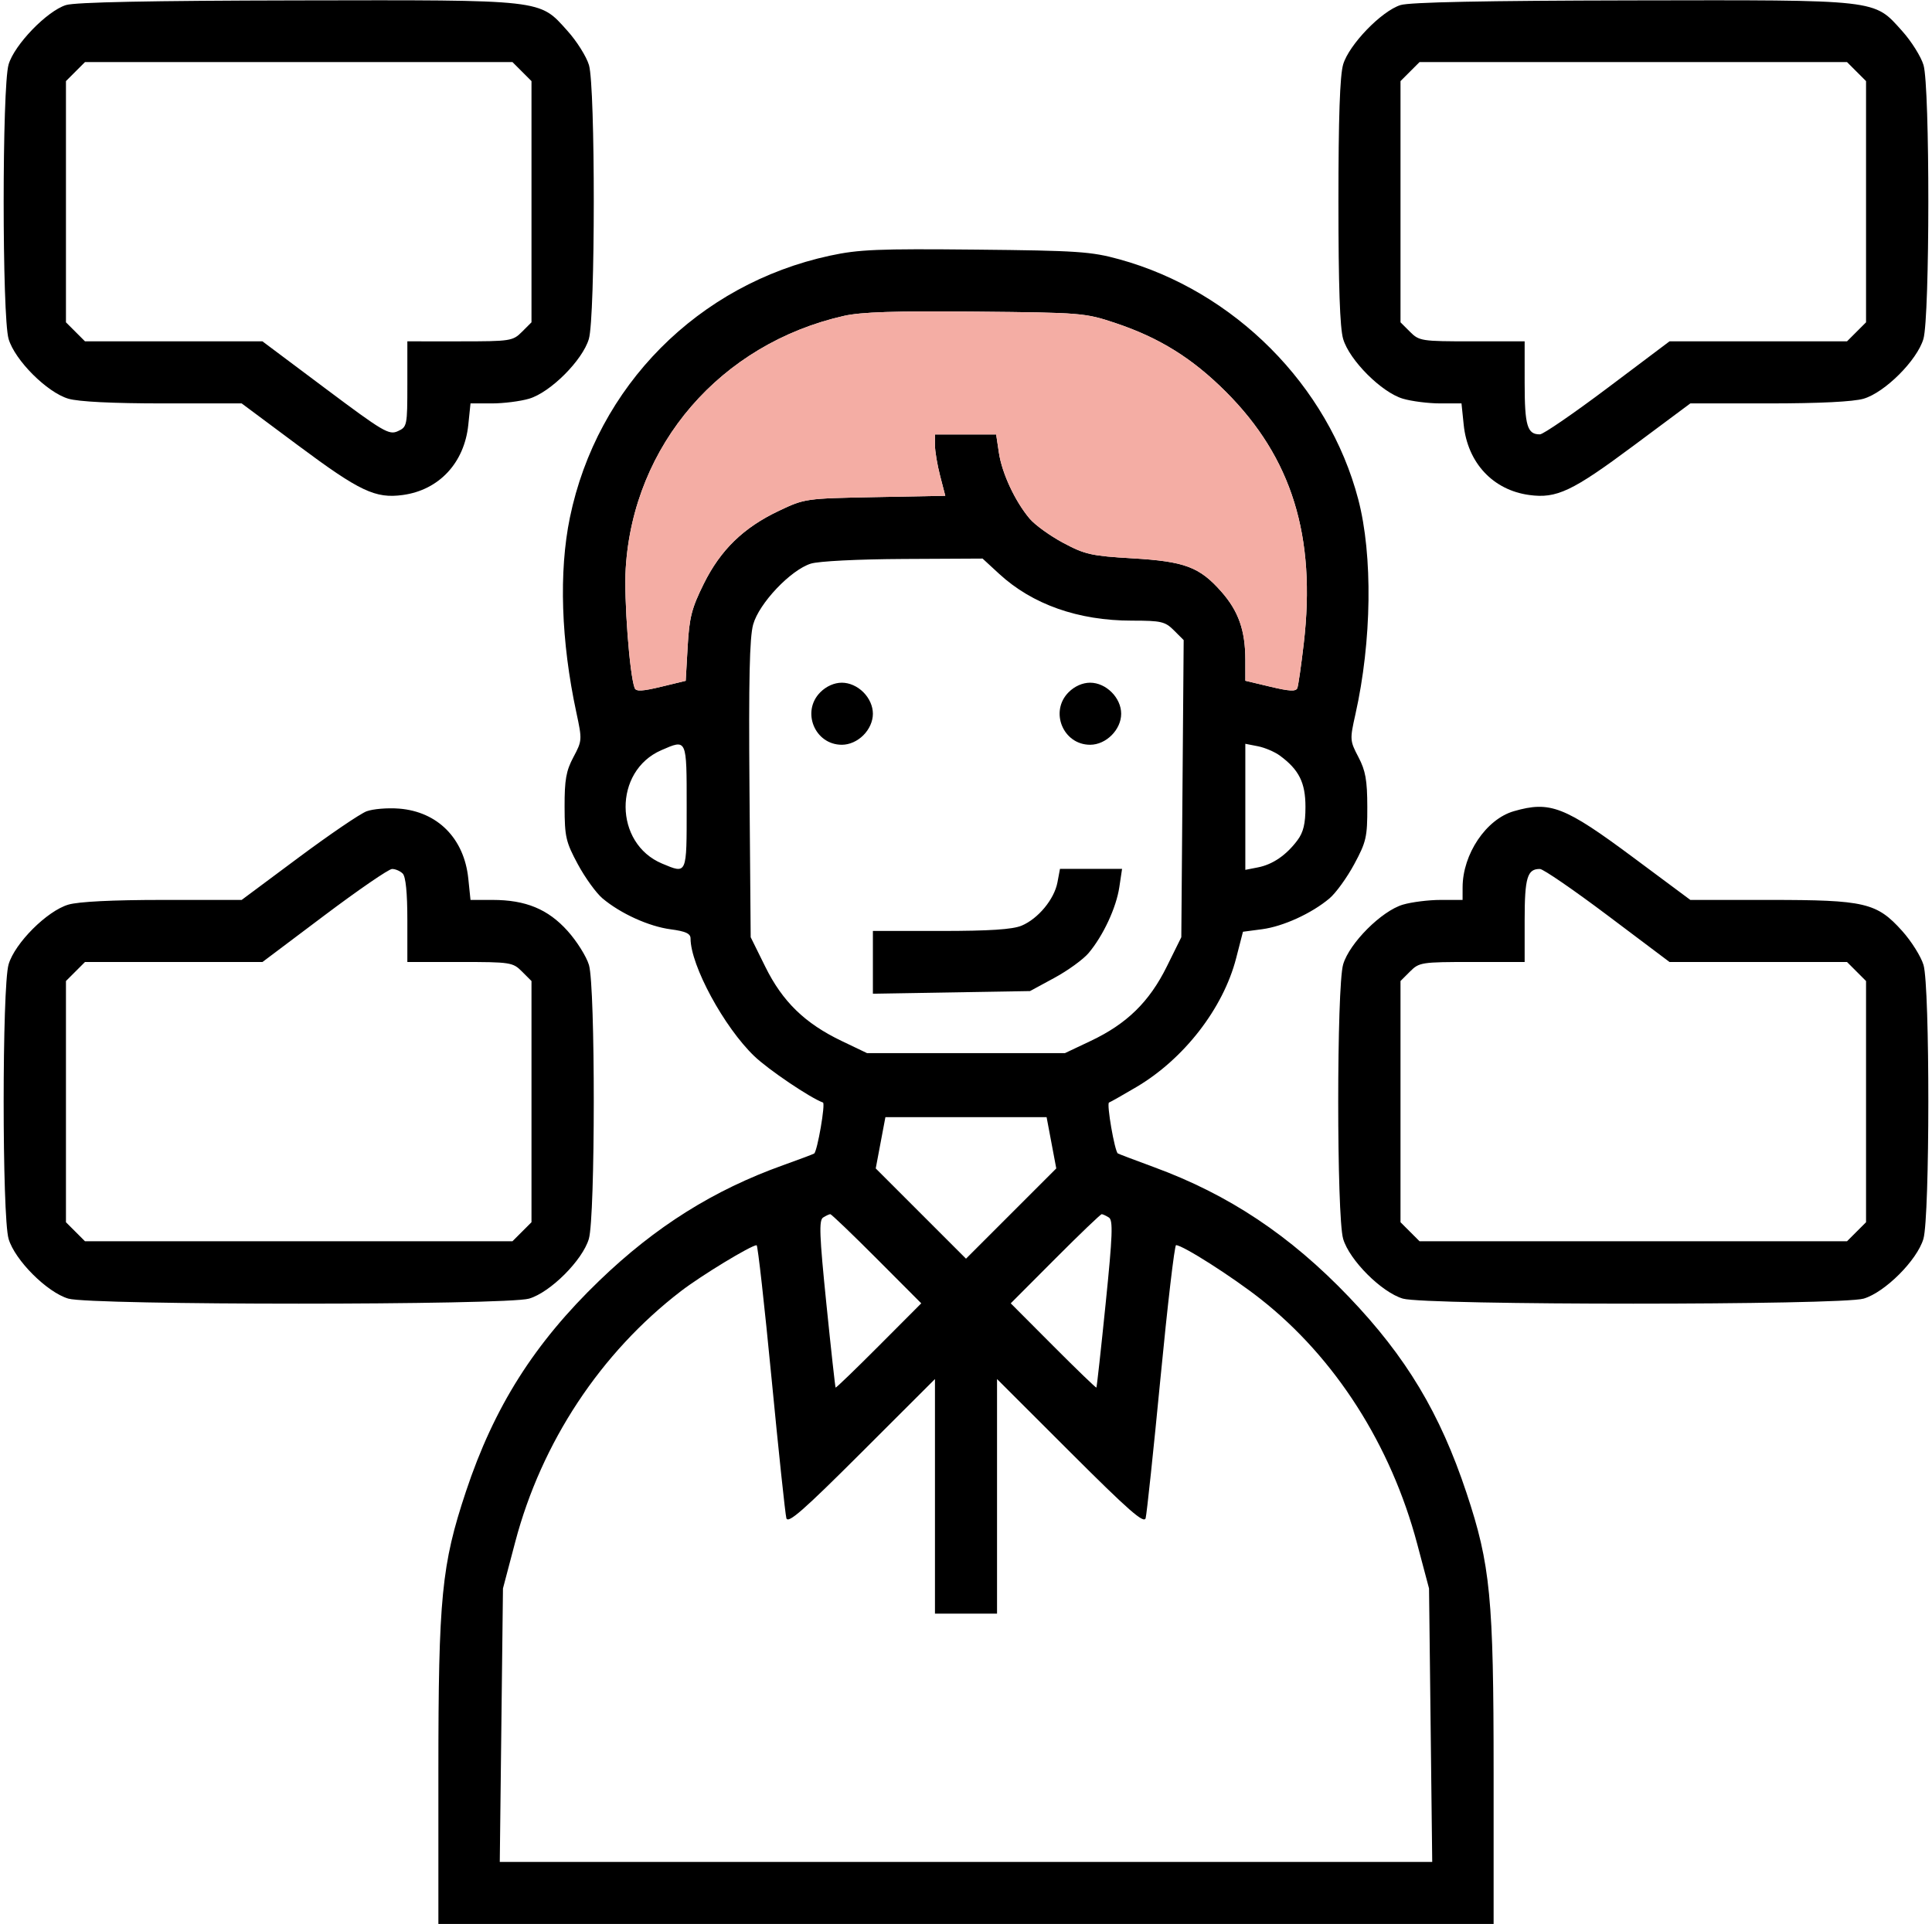 <svg xmlns="http://www.w3.org/2000/svg" fill="none" viewBox="0 0 498 496">
  <g clip-path="url(#a)">
    <path fill="#000" fill-rule="evenodd" d="M17 1.307C12.092 2.854 3.721 11.522 2.216 16.616.52 22.36.52 81.64 2.216 87.384c1.623 5.493 9.907 13.777 15.4 15.4 2.638.779 11.397 1.216 24.397 1.216h20.28l14.604 10.874c15.857 11.808 19.87 13.704 26.945 12.734 9.326-1.278 15.856-8.281 16.868-18.09l.57-5.518h5.494c3.022 0 7.346-.547 9.61-1.216 5.493-1.623 13.777-9.907 15.4-15.4 1.676-5.673 1.699-65.04.027-70.62-.654-2.182-3.134-6.131-5.512-8.776-7.386-8.215-5.511-8.003-69.727-7.886C38.752.171 19.362.563 17 1.307Zm344 0c-4.908 1.547-13.279 10.215-14.784 15.309C345.375 19.463 345 30.373 345 52c0 21.627.375 32.537 1.216 35.384 1.623 5.493 9.907 13.777 15.4 15.4 2.264.669 6.588 1.216 9.61 1.216h5.494l.57 5.518c1.012 9.809 7.542 16.812 16.868 18.09 7.076.97 11.088-.926 26.945-12.734L435.707 104h20.28c13 0 21.759-.437 24.397-1.216 5.493-1.623 13.777-9.907 15.4-15.4 1.676-5.673 1.699-65.04.027-70.62-.654-2.182-3.134-6.131-5.512-8.776-7.386-8.215-5.511-8.003-69.727-7.886C382.751.171 363.361.563 361 1.307ZM134.545 18.455 137 20.909v62.182l-2.455 2.454c-2.364 2.365-2.951 2.455-16 2.455H105v11.021c0 10.74-.063 11.051-2.462 12.143-2.268 1.034-3.733.169-18.675-11.021L67.65 88H21.91l-2.455-2.455L17 83.091V20.909l2.455-2.454L21.91 16h110.182l2.454 2.455h-.001Zm344 0L481 20.909v62.182l-2.455 2.454L476.091 88h-45.752L414.42 99.975c-8.756 6.586-16.618 11.986-17.47 12-3.268.053-3.95-2.223-3.95-13.175V88h-13.545c-13.049 0-13.636-.09-16-2.455L361 83.091V20.909l2.455-2.454L365.909 16h110.182l2.454 2.455Zm-264.58 47.448c-33.96 7.323-60.067 33.61-67.068 67.532-2.879 13.95-2.285 31.861 1.666 50.25 1.515 7.047 1.5 7.267-.754 11.5-1.887 3.542-2.295 5.838-2.278 12.815.019 7.735.326 9.067 3.412 14.801 1.865 3.466 4.73 7.429 6.366 8.806 4.658 3.919 11.939 7.224 17.554 7.969 3.87.514 5.137 1.095 5.137 2.359 0 6.937 8.627 22.867 16.437 30.35 3.641 3.489 14.398 10.751 17.696 11.948.677.245-1.443 12.527-2.27 13.147-.2.15-3.813 1.507-8.029 3.017-17.893 6.406-32.882 15.823-47.32 29.729-16.783 16.165-27.147 32.546-34.41 54.384-6.289 18.911-7.104 27.217-7.104 72.368V496h272v-39.122c0-44.991-.823-53.48-6.985-72.011-6.833-20.549-15.546-35.07-30.309-50.513-15.152-15.849-30.946-26.371-50.206-33.447-4.95-1.819-9.163-3.418-9.363-3.553-.818-.555-2.95-12.875-2.27-13.121.406-.147 3.583-1.947 7.061-4 12.277-7.248 22.38-20.299 25.706-33.21l1.756-6.817 4.942-.656c5.44-.721 12.753-4.068 17.359-7.943 1.636-1.377 4.505-5.34 6.374-8.806 3.11-5.769 3.396-7.019 3.378-14.801-.016-6.878-.454-9.326-2.293-12.831-2.206-4.203-2.229-4.528-.778-11 4.232-18.865 4.525-40.994.735-55.448-7.695-29.347-31.964-53.724-61.607-61.88-7.244-1.994-10.742-2.229-37-2.49-25.134-.25-30.138-.044-37.535 1.552ZM287.5 83.275c11.345 3.792 19.837 9.076 28.493 17.732 17.004 17.004 23.278 37.276 20.072 64.854-.661 5.682-1.408 10.869-1.66 11.527-.349.909-2.016.826-6.927-.346l-6.468-1.542-.005-5.384c-.007-7.567-1.755-12.55-6.155-17.549-5.638-6.406-9.449-7.837-22.973-8.631-10.542-.619-12.196-.989-17.801-3.976-3.398-1.811-7.306-4.633-8.683-6.269-3.757-4.466-7.118-11.674-7.912-16.972l-.708-4.719H241v2.782c0 1.53.598 5.089 1.33 7.908l1.329 5.125-18.079.343c-17.904.339-18.145.373-24.76 3.507-9.201 4.359-15.095 10.088-19.457 18.916-3.081 6.233-3.681 8.584-4.11 16.115l-.503 8.817-6.347 1.536c-4.821 1.166-6.459 1.248-6.808.339-1.326-3.457-2.789-23.027-2.307-30.873 1.953-31.835 24.427-57.851 56.212-65.073 4.467-1.015 13.152-1.297 34-1.102 27.344.256 28.187.325 36 2.935Zm-29.952 64.662c8.555 7.886 20.4 12.063 34.208 12.063 7.565 0 8.567.232 10.844 2.509l2.509 2.509-.304 38.296-.305 38.296-3.735 7.553c-4.498 9.099-10.291 14.769-19.585 19.172l-6.68 3.165h-51l-6.5-3.11c-9.521-4.556-15.272-10.139-19.728-19.15l-3.772-7.63-.308-38.055c-.229-28.245.015-39.215.945-42.555 1.52-5.463 9.655-14.051 14.863-15.693 2.021-.637 12.113-1.146 23.888-1.205l20.388-.102 4.272 3.937Zm-46.093 30.518C206.494 183.415 210.009 192 217 192c1.948 0 3.998-.907 5.545-2.455 1.548-1.547 2.455-3.597 2.455-5.545s-.907-3.998-2.455-5.545C220.998 176.907 218.948 176 217 176s-3.998.907-5.545 2.455Zm64 0C270.494 183.415 274.009 192 281 192c4.111 0 8-3.889 8-8 0-4.111-3.889-8-8-8-1.948 0-3.998.907-5.545 2.455ZM177 208c0 17.653.137 17.337-6.329 14.636-12.443-5.199-12.584-23.844-.221-29.229 6.653-2.898 6.55-3.126 6.55 14.593Zm152.938-13.177c4.901 3.619 6.562 6.955 6.562 13.177 0 4.352-.529 6.562-2.062 8.615-2.872 3.847-6.372 6.251-10.188 6.998l-3.25.637v-32.5l3.25.637c1.788.35 4.347 1.446 5.688 2.436ZM94.5 209.149c-1.65.611-9.572 6.002-17.603 11.981L62.293 232h-20.28c-13 0-21.759.437-24.397 1.216-5.493 1.623-13.777 9.907-15.4 15.4-1.697 5.744-1.697 65.024 0 70.768 1.623 5.493 9.907 13.777 15.4 15.4 5.866 1.733 112.902 1.733 118.768 0 5.493-1.623 13.777-9.907 15.4-15.4 1.676-5.673 1.699-65.04.027-70.62-.654-2.182-3.134-6.131-5.512-8.776-5.05-5.617-10.79-7.988-19.337-7.988h-5.682l-.57-5.518c-1.067-10.34-7.906-17.245-17.851-18.023-2.948-.231-6.709.08-8.359.69Zm295.711-.02c-7.134 2.057-13.191 11.057-13.205 19.621L377 232h-5.634c-3.099 0-7.486.547-9.75 1.216-5.493 1.623-13.777 9.907-15.4 15.4-1.697 5.744-1.697 65.024 0 70.768 1.623 5.493 9.907 13.777 15.4 15.4 5.866 1.733 112.902 1.733 118.768 0 5.493-1.623 13.777-9.907 15.4-15.4 1.676-5.673 1.699-65.04.027-70.62-.654-2.182-3.134-6.131-5.512-8.776-6.54-7.275-9.587-7.988-34.124-7.988h-20.468l-14.604-10.86c-17.856-13.279-21.535-14.71-30.892-12.011ZM103.8 225.2c.785.785 1.2 4.933 1.2 12V248h13.545c13.049 0 13.636.09 16 2.455l2.455 2.454v62.182l-2.455 2.454-2.454 2.455H21.909l-2.454-2.455L17 315.091v-62.182l2.455-2.454L21.91 248h45.752l15.92-11.975c8.755-6.586 16.617-11.986 17.469-12 .852-.014 2.089.515 2.749 1.175Zm168.772 2.271c-.818 4.355-4.98 9.384-9.243 11.165-2.336.976-8.252 1.364-20.797 1.364H225v16.178l20.25-.339 20.25-.339 6.301-3.417c3.466-1.879 7.429-4.756 8.806-6.392 3.757-4.466 7.118-11.674 7.912-16.972l.708-4.719h-16.004l-.651 3.471Zm141.848 8.554L430.339 248h45.752l2.454 2.455 2.455 2.454v62.182l-2.455 2.454-2.454 2.455H365.909l-2.454-2.455-2.455-2.454v-62.182l2.455-2.454c2.364-2.365 2.951-2.455 16-2.455H393v-10.8c0-10.952.682-13.228 3.95-13.175.853.014 8.714 5.414 17.47 12Zm-143.399 58.586 1.247 6.61-11.634 11.634L249 324.489l-11.634-11.634-11.634-11.634 1.247-6.61 1.247-6.611h41.548l1.247 6.611ZM226 324.5l11.467 11.499-10.934 10.967c-6.013 6.032-11.027 10.87-11.143 10.751-.115-.119-1.187-9.843-2.382-21.607-1.795-17.672-1.941-21.537-.84-22.235.732-.464 1.564-.851 1.848-.86.284-.008 5.677 5.16 11.984 11.485Zm59.832-10.625c1.101.698.955 4.563-.84 22.235-1.195 11.764-2.267 21.488-2.382 21.607-.116.119-5.13-4.719-11.143-10.751l-10.934-10.967L272 324.5c6.307-6.325 11.7-11.493 11.984-11.485.284.009 1.116.396 1.848.86Zm-86.964 41.375c1.818 18.837 3.54 35.097 3.827 36.131.418 1.503 4.325-1.916 19.414-16.99L241 355.52V416h16v-60.48l18.891 18.871c15.089 15.074 18.996 18.493 19.414 16.99.287-1.034 2.009-17.294 3.827-36.131 1.817-18.837 3.623-34.25 4.012-34.25 1.723 0 14.504 8.148 21.813 13.905 19.202 15.124 33.56 37.581 40.34 63.095l3.056 11.5.411 35.25.411 35.25h-240.35l.411-35.25.411-35.25 3.165-12c6.779-25.701 22.013-48.758 42.711-64.645 5.305-4.071 18.056-11.812 19.509-11.844.293-.006 2.019 15.402 3.836 34.239Z" clip-rule="evenodd"/>
    <path fill="#F4ADA4" d="M287.5 83.275c11.345 3.792 19.837 9.076 28.493 17.732 17.004 17.004 23.278 37.276 20.072 64.854-.661 5.682-1.408 10.869-1.66 11.527-.349.909-2.016.826-6.927-.346l-6.468-1.542-.005-5.384c-.007-7.567-1.755-12.55-6.155-17.549-5.638-6.406-9.449-7.837-22.973-8.631-10.542-.619-12.196-.989-17.801-3.976-3.398-1.811-7.306-4.633-8.683-6.269-3.757-4.466-7.118-11.674-7.912-16.972l-.708-4.719H241v2.782c0 1.53.598 5.089 1.33 7.908l1.329 5.125-18.079.343c-17.904.339-18.145.373-24.76 3.507-9.201 4.359-15.095 10.088-19.457 18.916-3.081 6.233-3.681 8.584-4.11 16.115l-.503 8.817-6.347 1.536c-4.821 1.166-6.459 1.248-6.808.339-1.326-3.457-2.789-23.027-2.307-30.873 1.953-31.835 24.427-57.851 56.212-65.073 4.467-1.015 13.152-1.297 34-1.102 27.344.256 28.187.325 36 2.935Z"/>
  </g>
  <defs>
    <clipPath id="a">
      <path fill="#fff" d="M0 0h498v496H0z"/>
    </clipPath>
  </defs>
</svg>
